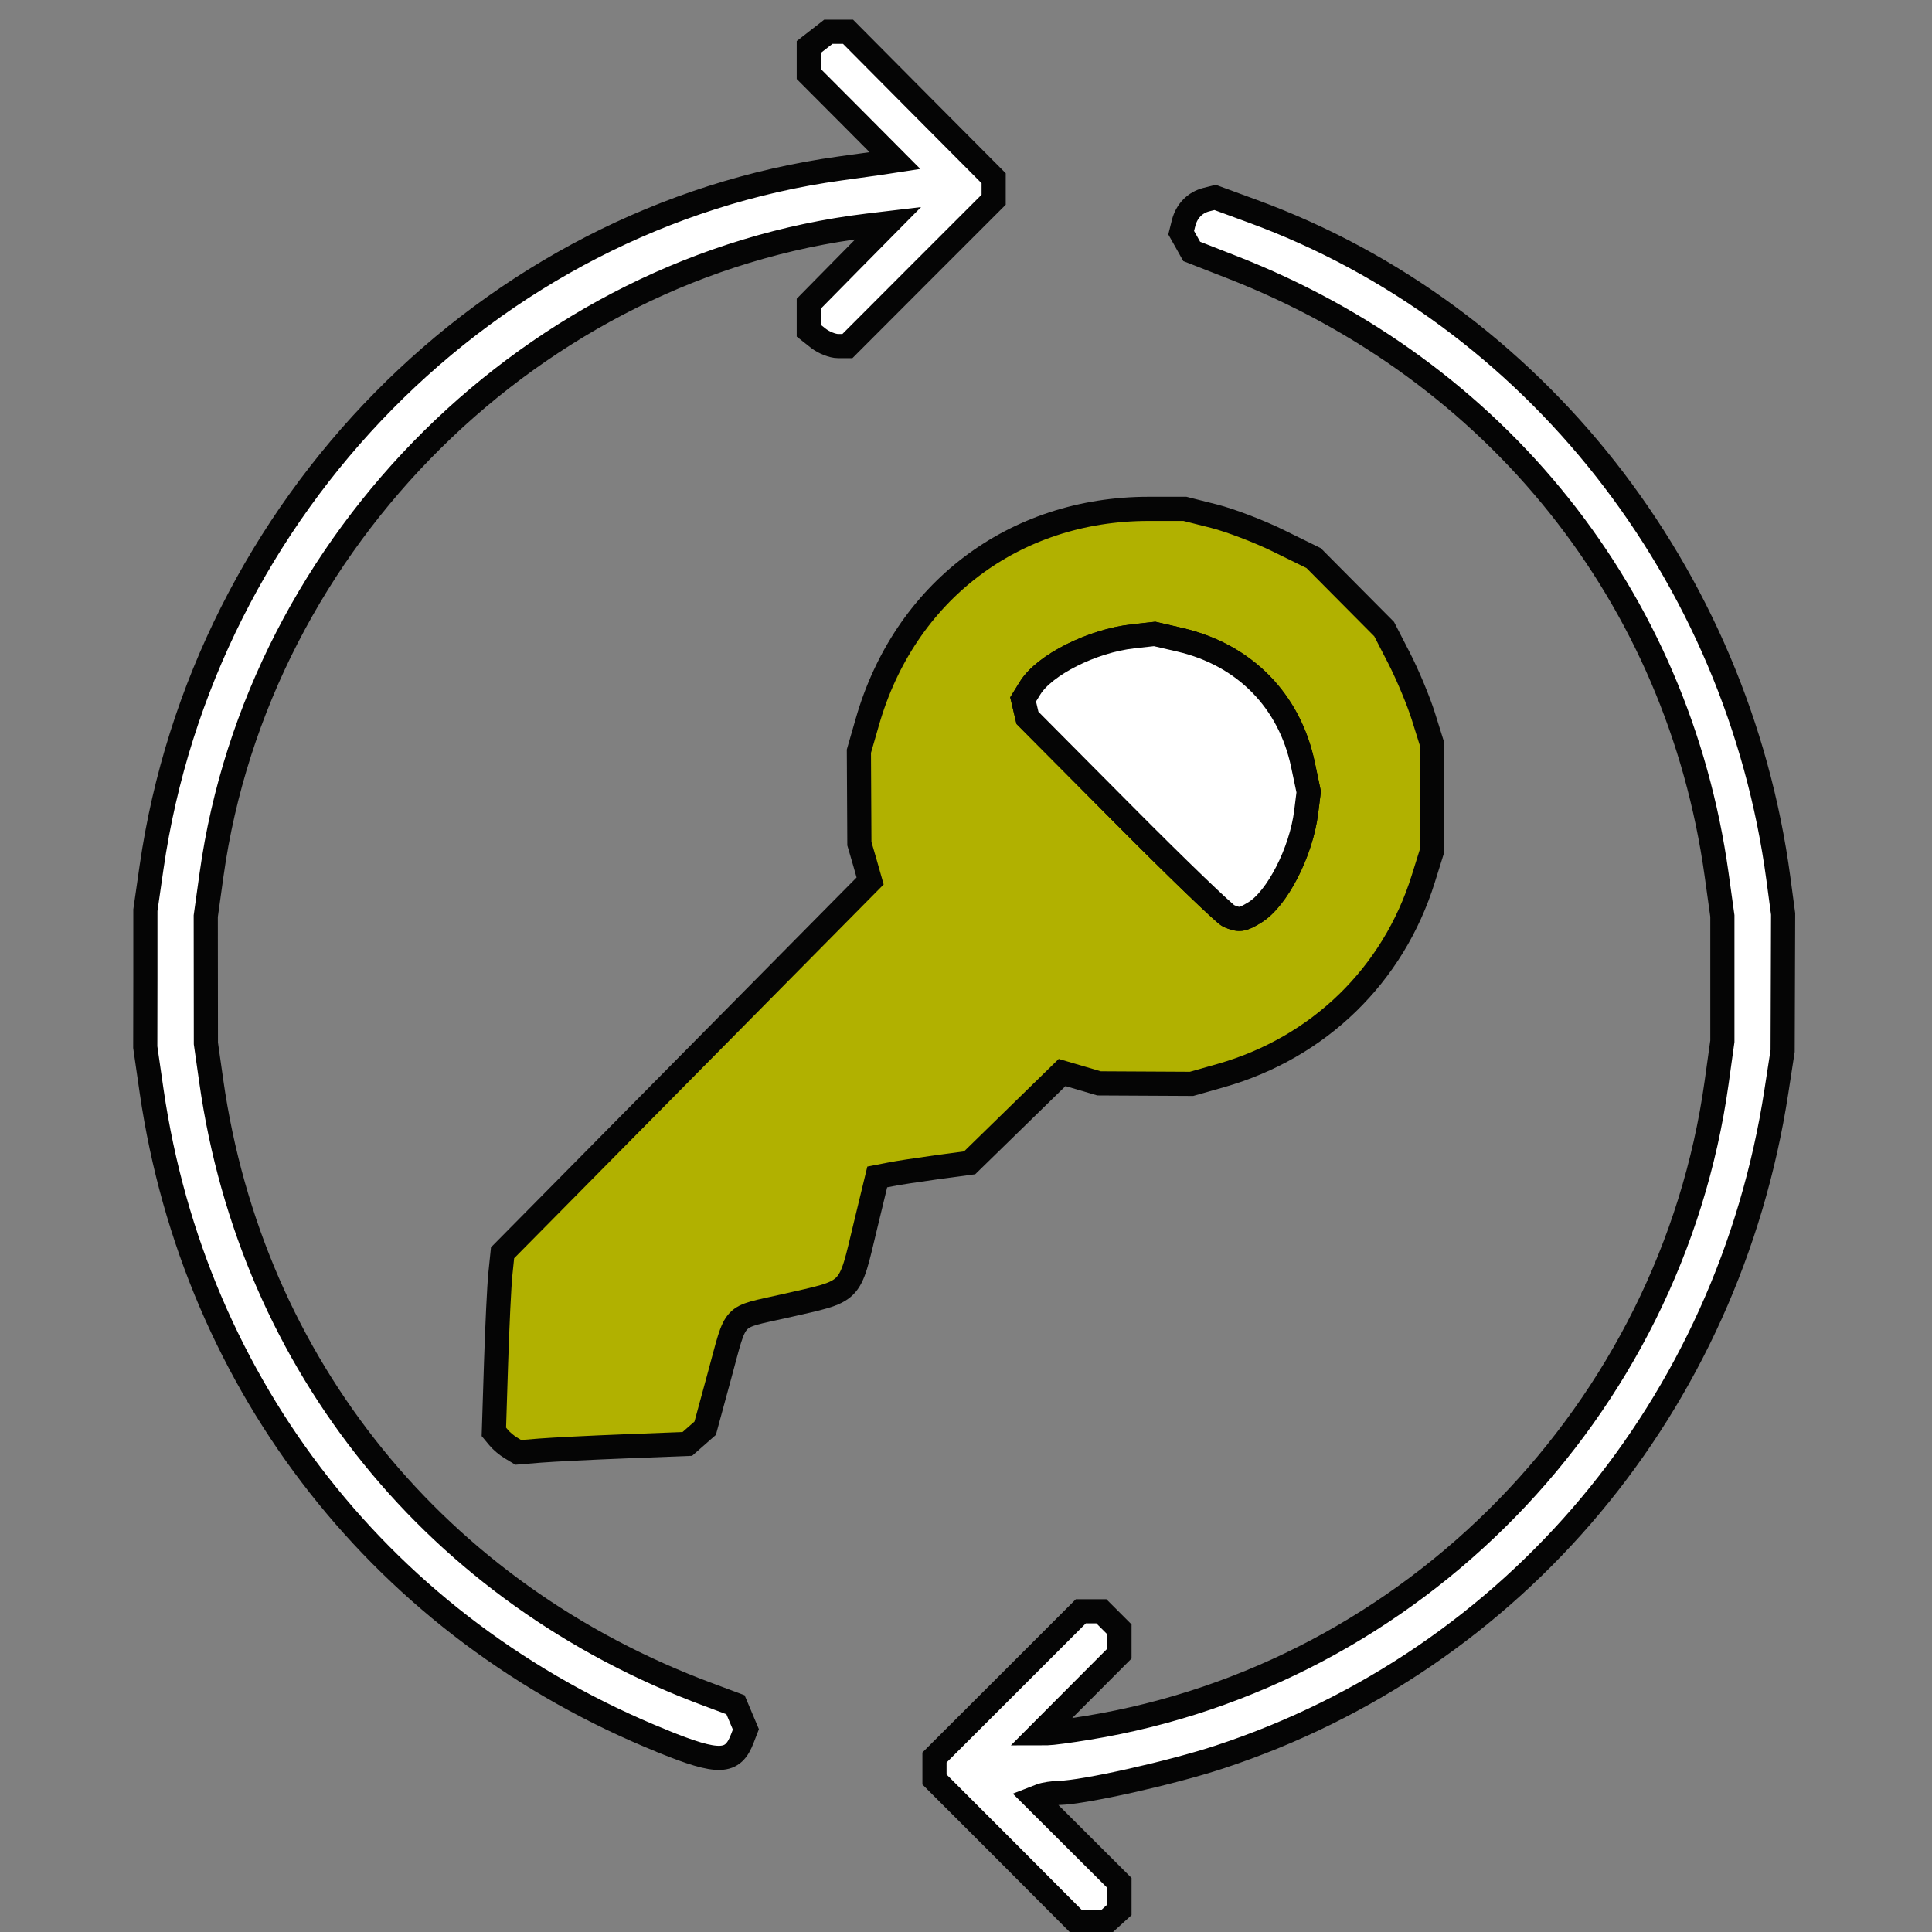 <?xml version="1.0" encoding="UTF-8" standalone="no"?>
<!-- Created with Inkscape (http://www.inkscape.org/) -->

<svg
   width="16"
   height="16"
   viewBox="0 0 16 16"
   version="1.1"
   id="svg5"
   inkscape:version="1.1.1 (3bf5ae0d25, 2021-09-20)"
   sodipodi:docname="cambiarContrasenha.svg"
   xmlns:inkscape="http://www.inkscape.org/namespaces/inkscape"
   xmlns:sodipodi="http://sodipodi.sourceforge.net/DTD/sodipodi-0.dtd"
   xmlns="http://www.w3.org/2000/svg"
   xmlns:svg="http://www.w3.org/2000/svg">
  <rect x="0" y="0" width="16" height="16" fill="#808080" stroke="none"/>
  <sodipodi:namedview
     id="namedview7"
     pagecolor="#505050"
     bordercolor="#ffffff"
     borderopacity="1"
     inkscape:pageshadow="0"
     inkscape:pageopacity="0"
     inkscape:pagecheckerboard="1"
     inkscape:document-units="px"
     showgrid="false"
     inkscape:zoom="22.627417"
     inkscape:cx="7.6676891"
     inkscape:cy="8.4189901"
     inkscape:window-width="1366"
     inkscape:window-height="715"
     inkscape:window-x="-8"
     inkscape:window-y="183"
     inkscape:window-maximized="1"
     inkscape:current-layer="layer1" />
  <defs
     id="defs2" />
  <g
     inkscape:label="Capa 1"
     inkscape:groupmode="layer"
     id="layer1"
     style="display:inline">
    <path
       style="display:inline;fill:#ffffff;stroke:#050505;stroke-width:0.2;stroke-miterlimit:4;stroke-dasharray:none;stroke-opacity:1"
       d="M 8.329,15.327 7.739,14.737 v -0.091 -0.091 L 8.345,13.95 8.951,13.344 h 0.085 0.085 l 0.075,0.075 0.075,0.075 v 0.1 0.1 l -0.329,0.33 -0.329,0.33 0.061,-1.22e-4 c 0.033,-6.1e-5 0.185,-0.02 0.336,-0.045 2.694,-0.441 4.828,-2.63 5.206,-5.342 l 0.048,-0.344 V 8.105 7.586 L 14.216,7.241 C 13.897,4.948 12.397,3.069 10.204,2.213 L 9.869,2.082 9.826,2.005 9.782,1.927 9.802,1.847 C 9.827,1.748 9.896,1.677 9.991,1.653 l 0.072,-0.018 0.316,0.116 c 2.321,0.851 4.012,3.001 4.349,5.527 l 0.039,0.291 -0.002,0.567 -0.002,0.567 -0.052,0.337 c -0.398,2.594 -2.165,4.706 -4.612,5.511 -0.398,0.131 -1.118,0.292 -1.325,0.297 -0.055,0.001 -0.124,0.012 -0.153,0.023 l -0.054,0.021 0.352,0.351 0.352,0.351 v 0.111 0.111 l -0.056,0.051 -0.056,0.051 H 9.039 8.918 Z M 5.487,14.42 C 3.188,13.493 1.613,11.489 1.256,9.038 L 1.203,8.672 1.204,8.105 1.204,7.538 1.255,7.184 C 1.686,4.195 4.049,1.797 6.958,1.395 7.093,1.377 7.25,1.354 7.308,1.346 L 7.412,1.33 7.055,0.971 6.698,0.613 V 0.501 0.389 l 0.081,-0.063 0.081,-0.063 0.163,-6.391e-5 L 7.625,0.869 8.229,1.476 V 1.565 1.654 L 7.623,2.26 7.018,2.866 h -0.079 c -0.044,0 -0.116,-0.029 -0.16,-0.063 L 6.698,2.739 V 2.627 2.515 L 7.027,2.181 7.356,1.848 7.188,1.868 C 4.432,2.201 2.139,4.468 1.752,7.243 l -0.048,0.344 5.612e-4,0.527 5.613e-4,0.527 0.045,0.316 c 0.334,2.348 1.87,4.243 4.116,5.077 l 0.225,0.084 0.043,0.102 0.043,0.102 -0.029,0.075 c -0.079,0.208 -0.193,0.213 -0.66,0.024 z"
       id="path2751"
       sodipodi:nodetypes="ccccccccccccccccscccsscccsscssccccscsccccccccccsscccsssccccccccccccccsscccccsscccsscccsss" />
  </g>
  <g
     inkscape:groupmode="layer"
     id="layer2"
     inkscape:label="Capa 2">
    <path
       d="m 4.231,11.991 c -0.034,-0.02 -0.079,-0.058 -0.101,-0.085 l -0.04,-0.048 0.018,-0.567 c 0.01,-0.312 0.026,-0.646 0.036,-0.742 L 4.162,10.375 5.684,8.835 7.206,7.296 7.162,7.141 7.117,6.987 7.115,6.604 7.113,6.221 7.182,5.982 C 7.49,4.901 8.396,4.214 9.513,4.214 H 9.813 L 10.055,4.275 c 0.133,0.034 0.373,0.125 0.533,0.204 l 0.291,0.143 0.292,0.294 0.292,0.294 0.126,0.245 c 0.069,0.135 0.158,0.348 0.198,0.475 l 0.072,0.23 v 0.444 0.444 l -0.072,0.23 c -0.249,0.799 -0.866,1.398 -1.676,1.629 L 9.868,8.976 9.485,8.974 9.102,8.972 8.949,8.927 8.796,8.882 8.413,9.256 8.03,9.63 7.755,9.667 c -0.152,0.021 -0.324,0.047 -0.382,0.059 L 7.265,9.747 7.169,10.144 c -0.141,0.585 -0.098,0.541 -0.671,0.672 -0.449,0.102 -0.394,0.044 -0.538,0.571 l -0.12,0.441 -0.074,0.065 -0.074,0.065 -0.516,0.02 c -0.284,0.011 -0.599,0.027 -0.7,0.035 l -0.184,0.015 z M 10.175,7.585 C 10.141,7.57 9.752,7.196 9.311,6.752 L 8.509,5.945 8.491,5.869 8.473,5.792 8.531,5.698 C 8.65,5.506 9.044,5.308 9.382,5.27 l 0.18,-0.02 0.212,0.049 C 10.307,5.424 10.68,5.803 10.791,6.335 l 0.047,0.223 -0.021,0.168 c -0.041,0.329 -0.24,0.718 -0.426,0.831 -0.104,0.063 -0.127,0.066 -0.217,0.028 z"
       style="display:inline;fill:#b1b100;fill-opacity:1;stroke:#050505;stroke-width:0.2;stroke-miterlimit:4;stroke-dasharray:none;stroke-opacity:1"
       id="path5973"
       sodipodi:nodetypes="cccsscccccccsscssccccsccccscccccccsscssscccsscccscccsscssccscc" />
  </g>
  <g
     inkscape:groupmode="layer"
     id="layer3"
     inkscape:label="Capa 3">
    <path
       d="M 10.175,7.585 C 10.141,7.57 9.752,7.196 9.311,6.752 L 8.509,5.945 8.491,5.869 8.473,5.792 8.531,5.698 C 8.65,5.506 9.044,5.308 9.382,5.27 l 0.18,-0.02 0.212,0.049 C 10.307,5.424 10.68,5.803 10.791,6.335 l 0.047,0.223 -0.021,0.168 c -0.041,0.329 -0.24,0.718 -0.426,0.831 -0.104,0.063 -0.127,0.066 -0.217,0.028 z"
       style="display:inline;fill:#ffffff;stroke:#050505;stroke-width:0.2;stroke-miterlimit:4;stroke-dasharray:none;stroke-opacity:1"
       id="path6531" />
  </g>
</svg>
